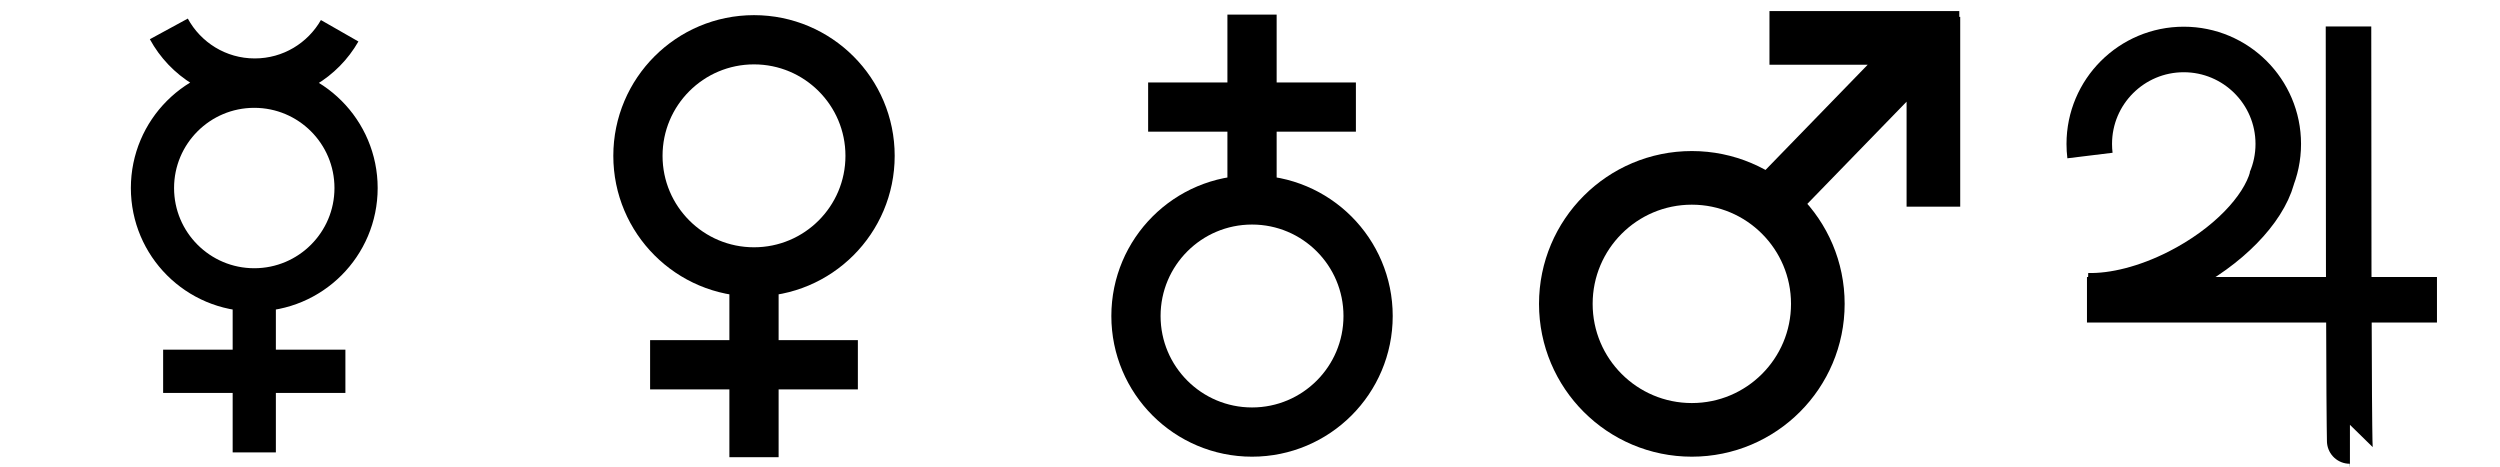<?xml version="1.0" encoding="UTF-8" standalone="no"?>
<!-- Created with Inkscape (http://www.inkscape.org/) -->

<svg
   xmlns:dc="http://purl.org/dc/elements/1.1/"
   xmlns:cc="http://creativecommons.org/ns#"
   xmlns:rdf="http://www.w3.org/1999/02/22-rdf-syntax-ns#"
   xmlns:svg="http://www.w3.org/2000/svg"
   xmlns="http://www.w3.org/2000/svg"
   xmlns:sodipodi="http://sodipodi.sourceforge.net/DTD/sodipodi-0.dtd"
   xmlns:inkscape="http://www.inkscape.org/namespaces/inkscape"
   width="75"
   height="14"
   id="svg2"
   version="1.1"
   inkscape:version="0.48.4 r9939"
   sodipodi:docname="planets.svg"
   inkscape:export-filename="C:\Users\zhmyrov\PycharmProjects\dpq\src\dpq\media\img\planets.png"
   inkscape:export-xdpi="94.205612"
   inkscape:export-ydpi="94.205612">
  <title
     id="title4007">planets</title>
  <defs
     id="defs4" />
  <sodipodi:namedview
     id="base"
     pagecolor="#ffffff"
     bordercolor="#666666"
     borderopacity="1.0"
     inkscape:pageopacity="0.0"
     inkscape:pageshadow="2"
     inkscape:zoom="18.187996"
     inkscape:cx="38.186097"
     inkscape:cy="8.8312161"
     inkscape:document-units="px"
     inkscape:current-layer="layer1"
     showgrid="true"
     inkscape:window-width="1366"
     inkscape:window-height="746"
     inkscape:window-x="-8"
     inkscape:window-y="-8"
     inkscape:window-maximized="1">
    <inkscape:grid
       type="xygrid"
       id="grid3017"
       empspacing="5"
       visible="true"
       enabled="true"
       snapvisiblegridlinesonly="true" />
  </sodipodi:namedview>
  <g
     inkscape:label="Layer 1"
     inkscape:groupmode="layer"
     id="layer1"
     transform="translate(0,-1038.362)">
    <path
       inkscape:connector-curvature="0"
       d="m 10.362,1049.501 c -5.468,0 -5.468,0 -5.468,0 m 2.734,-3.035 c 0,5.468 0,5.468 0,5.468 m 2.562,-12.649 c -0.505,0.883 -1.457,1.478 -2.547,1.478 -1.113,0 -2.081,-0.62 -2.578,-1.534 m 5.617,4.774 c 0,1.687 -1.368,3.054 -3.054,3.054 -1.687,0 -3.054,-1.368 -3.054,-3.054 0,-1.687 1.368,-3.054 3.054,-3.054 1.687,0 3.054,1.367 3.054,3.054 z"
       style="fill:none;stroke:#000000;stroke-width:1.296px;stroke-linecap:butt;stroke-linejoin:miter;stroke-opacity:1"
       id="path3837" />
    <path
       inkscape:connector-curvature="0"
       id="path3833-1"
       style="fill:none;stroke:#000000;stroke-width:1.477px;stroke-linecap:butt;stroke-linejoin:miter;stroke-opacity:1"
       d="m 40.677,1041.574 c -6.233,0 -6.233,0 -6.233,0 m 3.117,3.46 c 0,-6.233 0,-6.233 0,-6.233 m 3.482,9.041 c 0,-1.923 -1.559,-3.482 -3.482,-3.482 -1.923,0 -3.482,1.559 -3.482,3.482 0,1.923 1.559,3.482 3.482,3.482 1.923,0 3.482,-1.559 3.482,-3.482 z" />
    <path
       inkscape:connector-curvature="0"
       id="path3833-1-7"
       style="fill:none;stroke:#000000;stroke-width:1.477px;stroke-linecap:butt;stroke-linejoin:miter;stroke-opacity:1"
       d="m 25.736,1049.305 c -6.233,0 -6.233,0 -6.233,0 m 3.117,-3.46 c 0,6.233 0,6.233 0,6.233 m 3.482,-9.041 c 0,1.923 -1.559,3.482 -3.482,3.482 -1.923,0 -3.482,-1.559 -3.482,-3.482 0,-1.923 1.559,-3.482 3.482,-3.482 1.923,0 3.482,1.559 3.482,3.482 z" />
    <path
       id="path3833-9-4"
       style="fill:none;stroke:#000000;stroke-width:1.609px;stroke-linecap:butt;stroke-linejoin:miter;stroke-opacity:1"
       d="m 58.002,1044.562 c 0,-5.695 0,-5.695 0,-5.695 m 0.777,0.632 c -5.695,0 -5.695,0 -5.695,0 m 4.376,0.488 c -4.714,4.854 -4.714,4.854 -4.714,4.854 m 1.789,2.637 c 0,-2.087 -1.692,-3.78 -3.78,-3.78 -2.088,0 -3.78,1.692 -3.78,3.78 0,2.088 1.692,3.78 3.78,3.78 2.088,0 3.78,-1.692 3.78,-3.78 z"
       inkscape:connector-curvature="0" />
    <path
       id="path4004"
       style="fill:none;stroke:#000000;stroke-width:1.366px;stroke-linecap:butt;stroke-linejoin:miter;stroke-opacity:1"
       d="m 70.455,1039.155 c 0,12.634 0.043,12.634 0.043,12.634 m -7.889,-4.435 c 10.435,0 10.5,0 10.5,0 m -4.948,-3.651 c -0.266,0.956 -1.327,2.07 -2.79,2.814 -0.981,0.499 -1.956,0.737 -2.741,0.718 m 0.069,-4.207 c -0.014,-0.114 -0.021,-0.23 -0.021,-0.348 0,-1.565 1.269,-2.834 2.835,-2.834 1.565,0 2.835,1.269 2.835,2.834 l 0,0 c 0,0.399 -0.082,0.778 -0.231,1.122"
       inkscape:connector-curvature="0" />
  </g>
</svg>

